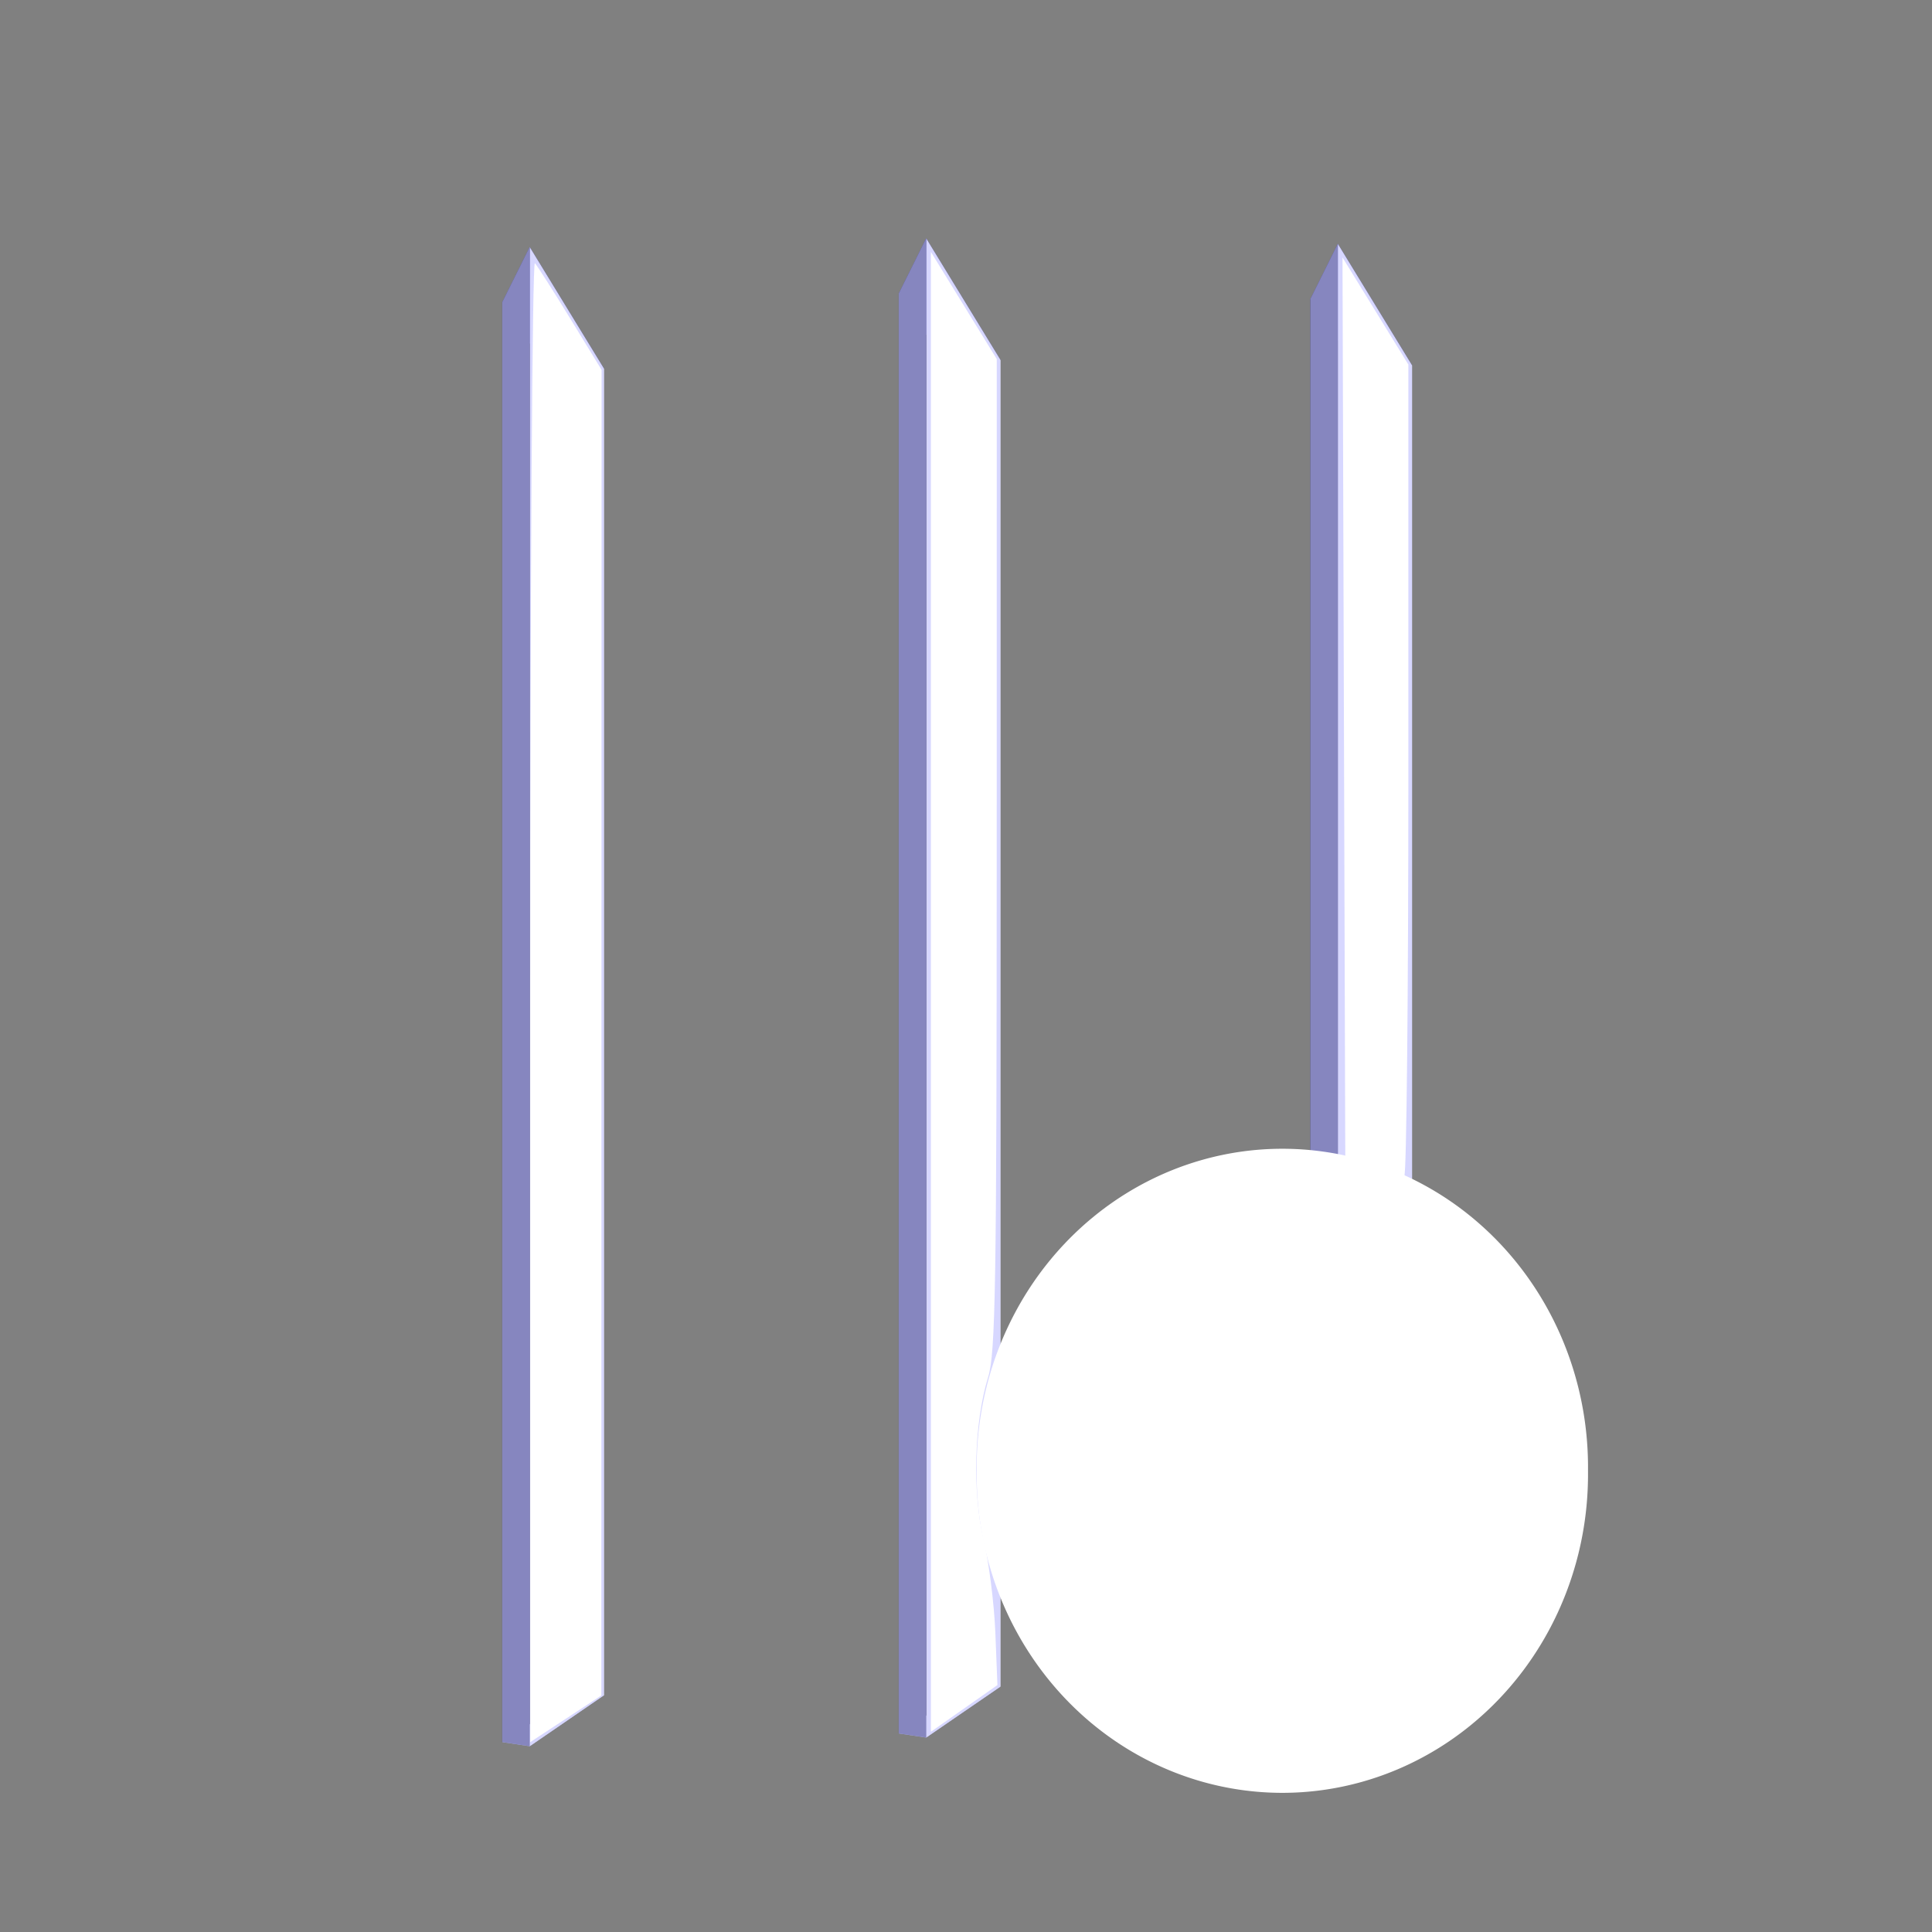 <?xml version="1.0" encoding="UTF-8" standalone="no"?>
<!--
  ~ Copyright (C) 2016 Kaustav Das
  ~
  ~ Licensed under the Apache License, Version 2.0 (the "License");
  ~ you may not use this file except in compliance with the License.
  ~ You may obtain a copy of the License at
  ~
  ~     http://www.apache.org/licenses/LICENSE-2.0
  ~
  ~ Unless required by applicable law or agreed to in writing, software
  ~ distributed under the License is distributed on an "AS IS" BASIS,
  ~ WITHOUT WARRANTIES OR CONDITIONS OF ANY KIND, either express or implied.
  ~ See the License for the specific language governing permissions and
  ~ limitations under the License.
  -->

<!-- Created with Inkscape (http://www.inkscape.org/) -->

<svg
   xmlns:osb="http://www.openswatchbook.org/uri/2009/osb"
   xmlns:dc="http://purl.org/dc/elements/1.1/"
   xmlns:cc="http://creativecommons.org/ns#"
   xmlns:rdf="http://www.w3.org/1999/02/22-rdf-syntax-ns#"
   xmlns:svg="http://www.w3.org/2000/svg"
   xmlns="http://www.w3.org/2000/svg"
   xmlns:sodipodi="http://sodipodi.sourceforge.net/DTD/sodipodi-0.dtd"
   xmlns:inkscape="http://www.inkscape.org/namespaces/inkscape"
   width="64px"
   height="64px"
   id="svg2985"
   version="1.1"
   inkscape:version="0.48.4 r9939"
   sodipodi:docname="icon.svg">
  <rect width="100%" height="100%" fill="#808080" stroke="none"/>
  <defs
     id="defs2987">
    <linearGradient
       id="linearGradient5246"
       osb:paint="solid">
      <stop
         style="stop-color:#000000;stop-opacity:1;"
         offset="0"
         id="stop5248" />
    </linearGradient>
    <inkscape:perspective
       sodipodi:type="inkscape:persp3d"
       inkscape:vp_x="-5.4448882 : 9.6044975 : 1"
       inkscape:vp_y="0 : 998.23614 : 0"
       inkscape:vp_z="38.933478 : 20.827636 : 1"
       inkscape:persp3d-origin="17.274381 : 21.318193 : 1"
       id="perspective2997" />
    <inkscape:perspective
       sodipodi:type="inkscape:persp3d"
       inkscape:vp_x="23.377772 : 10.073492 : 1"
       inkscape:vp_y="0 : 998.23614 : 0"
       inkscape:vp_z="55.774911 : 21.29663 : 1"
       inkscape:persp3d-origin="39.963316 : 21.787187 : 1"
       id="perspective2997-9" />
    <inkscape:perspective
       sodipodi:type="inkscape:persp3d"
       inkscape:vp_x="7.1538588 : 10.073492 : 1"
       inkscape:vp_y="0 : 998.23614 : 0"
       inkscape:vp_z="49.13598 : 21.29663 : 1"
       inkscape:persp3d-origin="28.646384 : 21.787187 : 1"
       id="perspective2997-2" />
    <inkscape:perspective
       sodipodi:type="inkscape:persp3d"
       inkscape:vp_x="21.325154 : 9.7098555 : 1"
       inkscape:vp_y="0 : 998.23614 : 0"
       inkscape:vp_z="65.70352 : 20.932994 : 1"
       inkscape:persp3d-origin="44.044423 : 21.423551 : 1"
       id="perspective2997-6" />
    <inkscape:perspective
       sodipodi:type="inkscape:persp3d"
       inkscape:vp_x="7.6887901 : 9.8916735 : 1"
       inkscape:vp_y="0 : 998.23614 : 0"
       inkscape:vp_z="52.067155 : 21.114812 : 1"
       inkscape:persp3d-origin="30.408058 : 21.605369 : 1"
       id="perspective2997-20" />
  </defs>
  <sodipodi:namedview
     id="base"
     pagecolor="#ffffff"
     bordercolor="#666666"
     borderopacity="1.0"
     inkscape:pageopacity="0.0"
     inkscape:pageshadow="2"
     inkscape:zoom="5.5"
     inkscape:cx="0"
     inkscape:cy="32"
     inkscape:current-layer="layer1"
     showgrid="true"
     inkscape:document-units="px"
     inkscape:grid-bbox="true"
     inkscape:window-width="1303"
     inkscape:window-height="744"
     inkscape:window-x="63"
     inkscape:window-y="24"
     inkscape:window-maximized="1"
     inkscape:snap-global="false" />
  <g
     id="layer1"
     inkscape:label="Layer 1"
     inkscape:groupmode="layer">
    <g
       sodipodi:type="inkscape:box3d"
       style="fill:none;stroke:none"
       id="g3018"
       inkscape:perspectiveID="#perspective2997"
       inkscape:corner0="0.028853493 : 0.034011025 : 0 : 1"
       inkscape:corner7="-0.011863198 : -0.015150336 : 0.1282799 : 1">
      <path
         sodipodi:type="inkscape:box3dside"
         id="path3028"
         style="fill:#afafde;fill-rule:evenodd;stroke:none"
         inkscape:box3dsidetype="13"
         d="m 16.637,57.71 0.91,0.137 2.457,-1.686 -0.896,-0.062 z" />
      <path
         sodipodi:type="inkscape:box3dside"
         id="path3020"
         style="fill:#353564;fill-rule:evenodd;stroke:none"
         inkscape:box3dsidetype="6"
         d="m 16.637,10.011 0,47.698 2.472,-1.612 0,-42.411 z" />
      <path
         sodipodi:type="inkscape:box3dside"
         id="path3030"
         style="fill:#e9e9ff;fill-rule:evenodd;stroke:none"
         inkscape:box3dsidetype="11"
         d="m 19.109,13.688 0.896,-1.485 0,43.957 -0.896,-0.062 z" />
      <path
         sodipodi:type="inkscape:box3dside"
         id="path3022"
         style="fill:#4d4d9f;fill-rule:evenodd;stroke:none"
         inkscape:box3dsidetype="5"
         d="M 16.637,10.011 17.547,8.183 20.005,12.203 19.109,13.688 z" />
      <path
         sodipodi:type="inkscape:box3dside"
         id="path3026"
         style="fill:#d7d7ff;fill-rule:evenodd;stroke:none"
         inkscape:box3dsidetype="14"
         d="m 17.547,8.183 0,49.664 2.457,-1.686 0,-43.957 z" />
      <path
         sodipodi:type="inkscape:box3dside"
         id="path3024"
         style="fill:#8686bf;fill-rule:evenodd;stroke:none"
         inkscape:box3dsidetype="3"
         d="m 16.637,10.011 0.91,-1.829 0,49.664 -0.91,-0.137 z" />
    </g>
    <g
       sodipodi:type="inkscape:box3d"
       style="fill:none;stroke:none"
       id="g3018-3"
       inkscape:perspectiveID="#perspective2997-6"
       inkscape:corner0="0.028853493 : 0.034011025 : 0 : 1"
       inkscape:corner7="-0.011863198 : -0.015150336 : 0.1282799 : 1">
      <path
         sodipodi:type="inkscape:box3dside"
         id="path3028-6"
         style="fill:#afafde;fill-rule:evenodd;stroke:none"
         inkscape:box3dsidetype="13"
         d="m 43.407,57.604 0.91,0.137 2.457,-1.686 -0.896,-0.062 z" />
      <path
         sodipodi:type="inkscape:box3dside"
         id="path3020-1"
         style="fill:#353564;fill-rule:evenodd;stroke:none"
         inkscape:box3dsidetype="6"
         d="m 43.407,9.906 0,47.698 2.472,-1.612 0,-42.411 z" />
      <path
         sodipodi:type="inkscape:box3dside"
         id="path3030-9"
         style="fill:#e9e9ff;fill-rule:evenodd;stroke:none"
         inkscape:box3dsidetype="11"
         d="m 45.879,13.582 0.896,-1.485 0,43.957 -0.896,-0.062 z" />
      <path
         sodipodi:type="inkscape:box3dside"
         id="path3022-8"
         style="fill:#4d4d9f;fill-rule:evenodd;stroke:none"
         inkscape:box3dsidetype="5"
         d="m 43.407,9.906 0.91,-1.829 2.457,4.02 -0.896,1.485 z" />
      <path
         sodipodi:type="inkscape:box3dside"
         id="path3026-5"
         style="fill:#d7d7ff;fill-rule:evenodd;stroke:none"
         inkscape:box3dsidetype="14"
         d="m 44.317,8.077 0,49.664 2.457,-1.686 0,-43.957 z" />
      <path
         sodipodi:type="inkscape:box3dside"
         id="path3024-8"
         style="fill:#8686bf;fill-rule:evenodd;stroke:none"
         inkscape:box3dsidetype="3"
         d="m 43.407,9.906 0.91,-1.829 0,49.664 -0.91,-0.137 z" />
    </g>
    <g
       sodipodi:type="inkscape:box3d"
       style="fill:none;stroke:none"
       id="g3018-5"
       inkscape:perspectiveID="#perspective2997-20"
       inkscape:corner0="0.028853493 : 0.034011025 : 0 : 1"
       inkscape:corner7="-0.011863198 : -0.015150336 : 0.1282799 : 1">
      <path
         sodipodi:type="inkscape:box3dside"
         id="path3028-2"
         style="fill:#afafde;fill-rule:evenodd;stroke:none"
         inkscape:box3dsidetype="13"
         d="m 29.771,57.423 0.91,0.137 2.457,-1.686 -0.896,-0.062 z" />
      <path
         sodipodi:type="inkscape:box3dside"
         id="path3020-2"
         style="fill:#353564;fill-rule:evenodd;stroke:none"
         inkscape:box3dsidetype="6"
         d="m 29.771,9.724 0,47.698 2.472,-1.612 0,-42.411 z" />
      <path
         sodipodi:type="inkscape:box3dside"
         id="path3030-6"
         style="fill:#e9e9ff;fill-rule:evenodd;stroke:none"
         inkscape:box3dsidetype="11"
         d="m 32.243,13.4 0.896,-1.485 0,43.957 -0.896,-0.062 z" />
      <path
         sodipodi:type="inkscape:box3dside"
         id="path3022-1"
         style="fill:#4d4d9f;fill-rule:evenodd;stroke:none"
         inkscape:box3dsidetype="5"
         d="m 29.771,9.724 0.91,-1.829 2.457,4.02 -0.896,1.485 z" />
      <path
         sodipodi:type="inkscape:box3dside"
         id="path3026-8"
         style="fill:#d7d7ff;fill-rule:evenodd;stroke:none"
         inkscape:box3dsidetype="14"
         d="m 30.681,7.895 0,49.664 2.457,-1.686 0,-43.957 z" />
      <path
         sodipodi:type="inkscape:box3dside"
         id="path3024-1"
         style="fill:#8686bf;fill-rule:evenodd;stroke:none"
         inkscape:box3dsidetype="3"
         d="m 29.771,9.724 0.91,-1.829 0,49.664 -0.91,-0.137 z" />
    </g>
    <path
       sodipodi:type="arc"
       style="fill:#ffffff;fill-opacity:1;stroke:none"
       id="path5340"
       sodipodi:cx="33"
       sodipodi:cy="49"
       sodipodi:rx="7.3636365"
       sodipodi:ry="7.3636365"
       d="m 40.364,49 a 7.364,7.364 0 1 1 -14.727,0 7.364,7.364 0 1 1 14.727,0 z"
       transform="matrix(1.375,0,0,1.432,-2.896,-21.446)" />
    <path
       style="fill:#ffffff;fill-opacity:1;stroke:none"
       d="m 17.564,33.128 c 0,-13.563 0.069,-24.506 0.155,-24.41 0.085,0.095 0.617,0.929 1.182,1.853 l 1.027,1.68 -0.004,21.956 -0.004,21.956 -1.178,0.774 -1.178,0.774 0,-24.583 z"
       id="path3079"
       inkscape:connector-curvature="0" />
    <path
       style="fill:#ffffff;fill-opacity:1;stroke:none"
       d="m 30.837,32.857 2.42e-4,-24.512 1.091,1.774 1.091,1.774 -0.002,16.407 c -0.002,14.277 -0.038,16.526 -0.283,17.317 -0.462,1.495 -0.528,3.791 -0.155,5.364 0.178,0.75 0.355,2.146 0.393,3.102 l 0.069,1.738 -1.102,0.773 -1.102,0.773 2.41e-4,-24.512 z"
       id="path3081"
       inkscape:connector-curvature="0" />
    <path
       style="fill:#ffffff;fill-opacity:1;stroke:none"
       d="m 45.473,38.611 -0.909,-0.323 -0.046,-14.88 -0.046,-14.88 1.091,1.774 1.091,1.774 0,13.453 c 0,7.399 -0.061,13.442 -0.136,13.429 -0.075,-0.013 -0.545,-0.169 -1.045,-0.347 z"
       id="path3083"
       inkscape:connector-curvature="0" />
  </g>
</svg>
